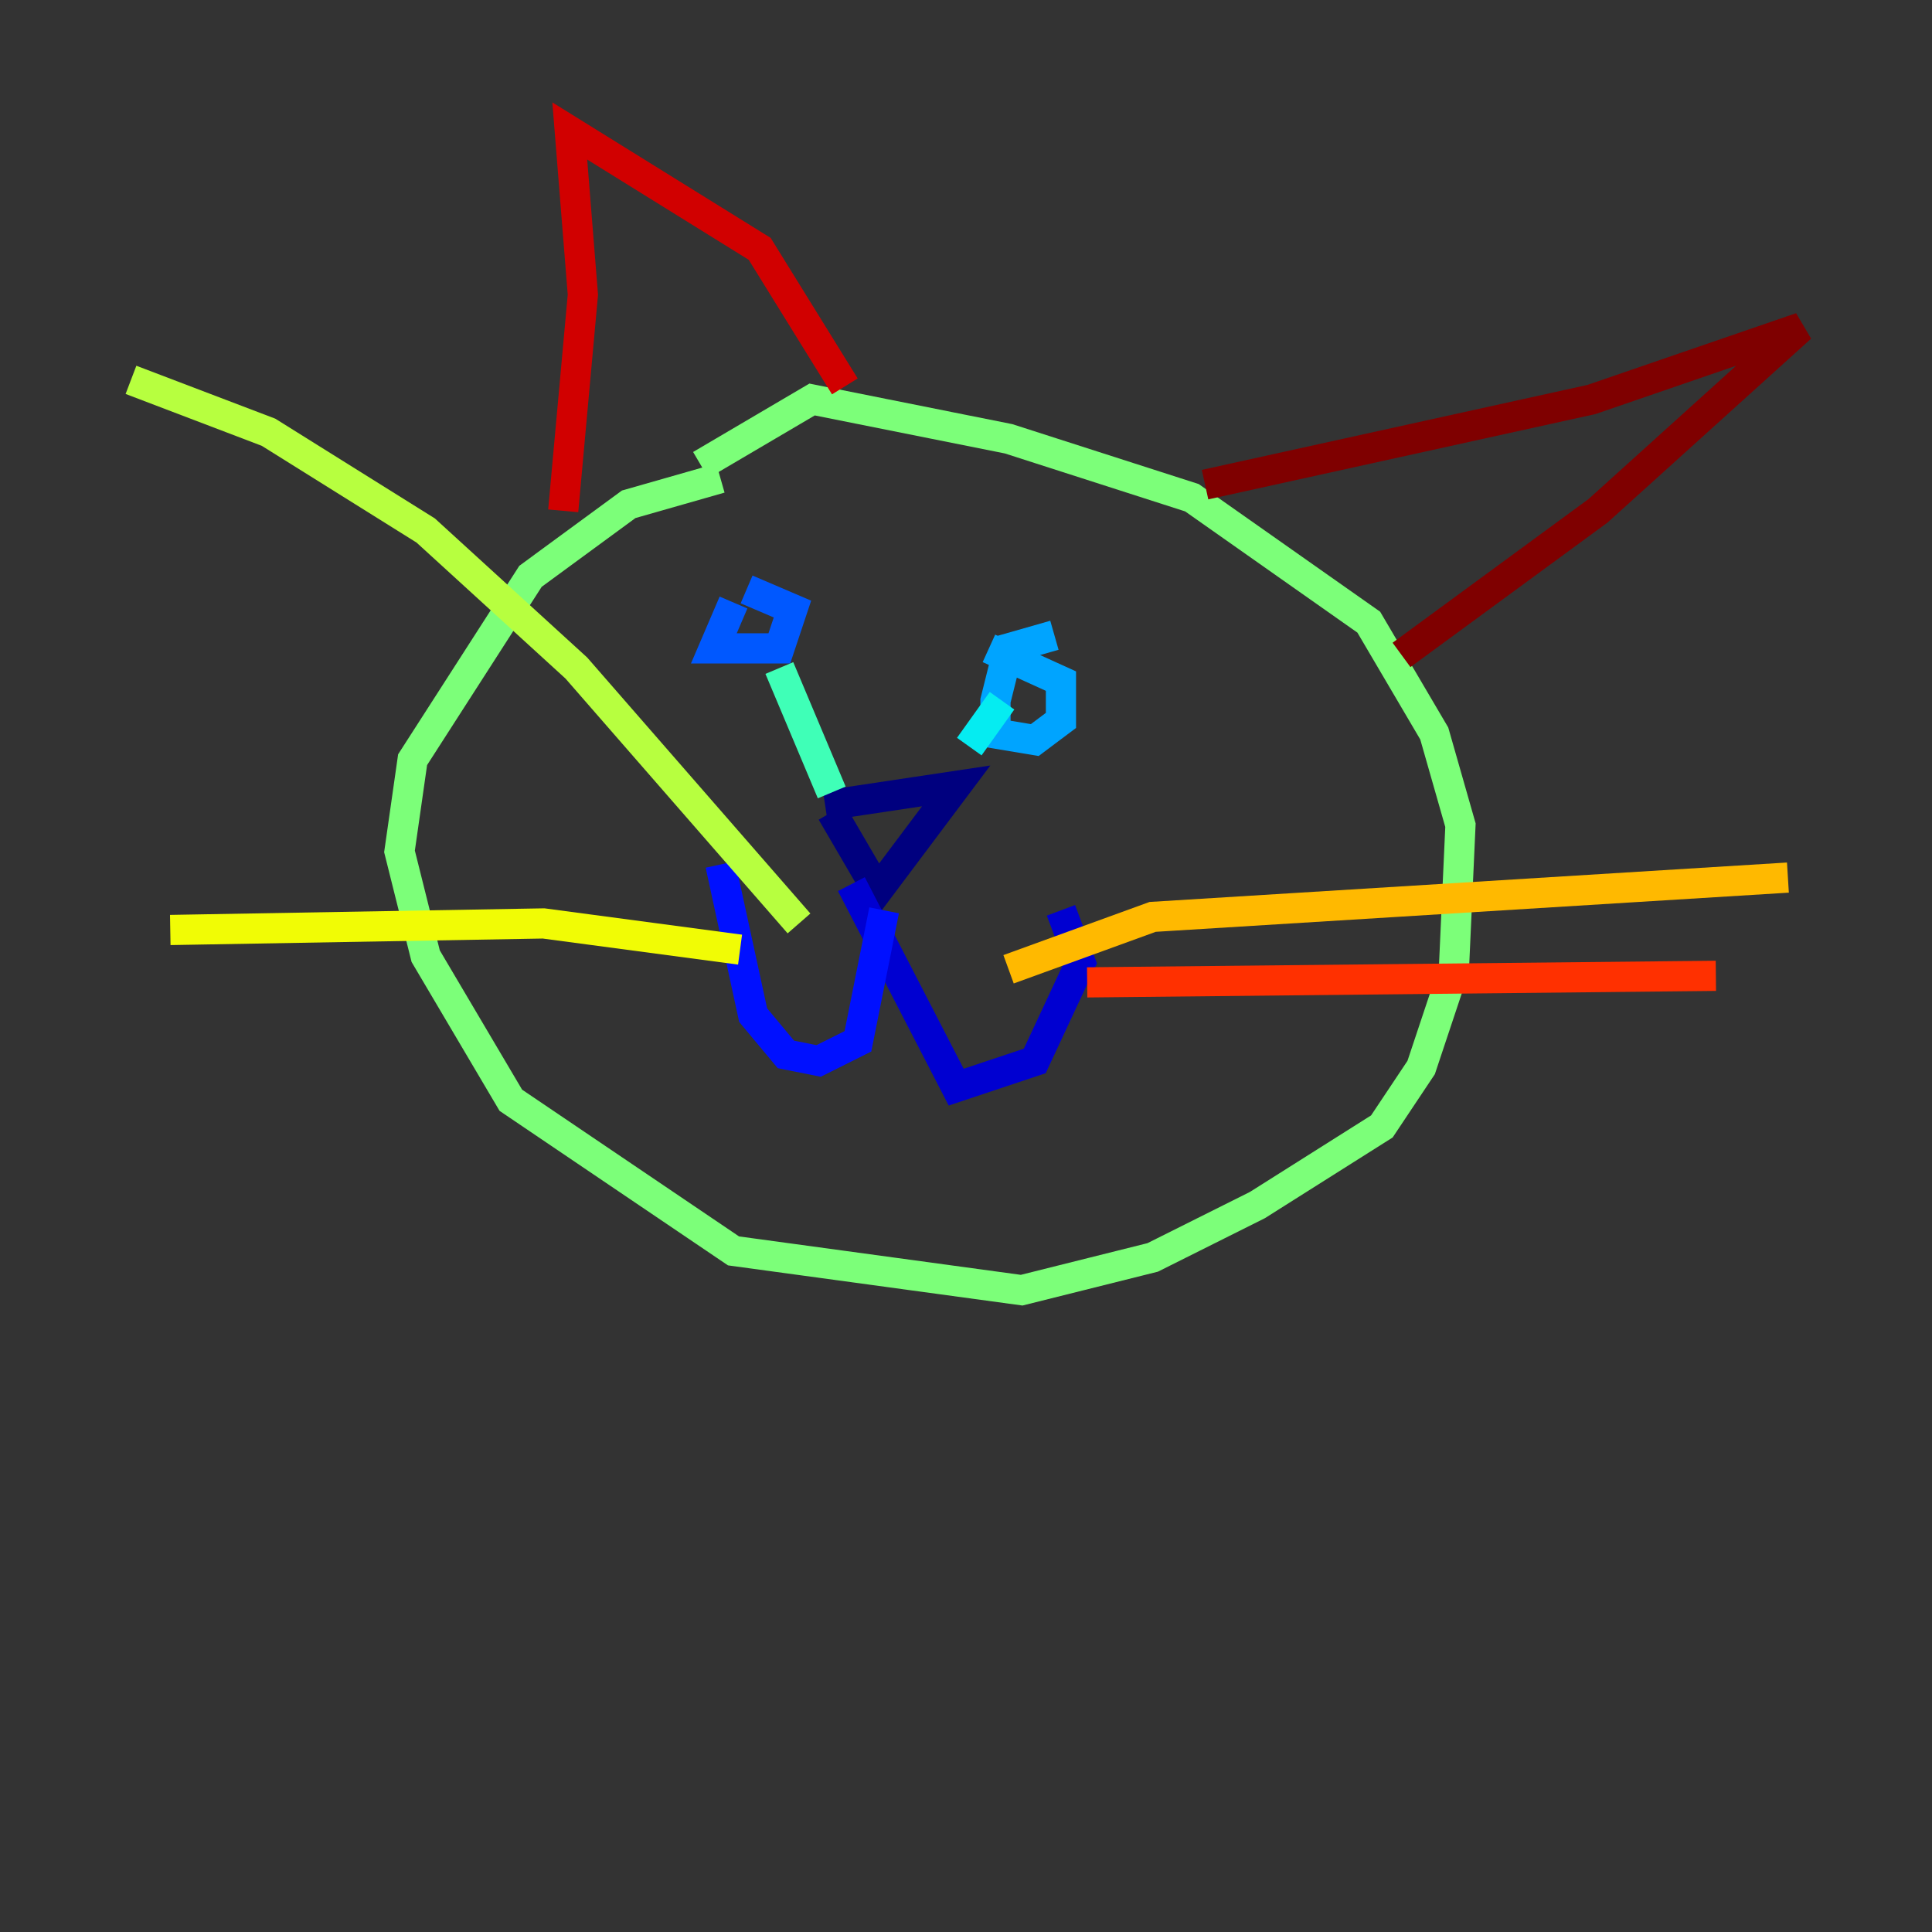 <?xml version="1.0" encoding="utf-8" ?>
<svg baseProfile="tiny" height="128" version="1.2" viewBox="0,0,128,128" width="128" xmlns="http://www.w3.org/2000/svg" xmlns:ev="http://www.w3.org/2001/xml-events" xmlns:xlink="http://www.w3.org/1999/xlink"><rect x="0" y="0" width="128" height="128" fill="#333333" stroke="none"/><defs /><polyline fill="none" points="54.671,53.37 63.349,52.068 58.142,59.01 55.105,53.803" stroke="#00007f" stroke-width="2" /><polyline fill="none" points="56.407,58.576 63.349,72.027 68.556,70.291 71.593,63.783 70.291,60.312" stroke="#0000d1" stroke-width="2" /><polyline fill="none" points="58.576,60.312 56.841,68.99 54.237,70.291 52.068,69.858 49.898,67.254 47.729,57.275" stroke="#0010ff" stroke-width="2" /><polyline fill="none" points="48.597,39.919 47.295,42.956 51.634,42.956 52.502,40.352 49.464,39.051" stroke="#0058ff" stroke-width="2" /><polyline fill="none" points="69.858,42.088 66.82,42.956 65.953,46.427 65.953,48.597 68.556,49.031 70.291,47.729 70.291,45.125 65.519,42.956" stroke="#00a4ff" stroke-width="2" /><polyline fill="none" points="64.217,49.464 66.386,46.427" stroke="#05ecf1" stroke-width="2" /><polyline fill="none" points="51.634,44.258 55.105,52.502" stroke="#3fffb7" stroke-width="2" /><polyline fill="none" points="47.729,31.675 41.654,33.41 35.146,38.183 27.336,50.332 26.468,56.407 28.203,63.349 33.844,72.895 48.597,82.875 67.688,85.478 76.366,83.308 83.308,79.837 91.552,74.63 94.156,70.725 96.325,64.217 96.759,54.671 95.024,48.597 90.685,41.22 78.969,32.976 66.82,29.071 53.803,26.468 46.427,30.807" stroke="#7cff79" stroke-width="2" /><polyline fill="none" points="52.936,61.18 38.183,44.258 28.203,35.146 17.79,28.637 8.678,25.166" stroke="#b7ff3f" stroke-width="2" /><polyline fill="none" points="49.031,62.915 36.014,61.18 11.281,61.614" stroke="#f1fc05" stroke-width="2" /><polyline fill="none" points="66.82,64.217 76.366,60.746 118.454,58.142" stroke="#ffb900" stroke-width="2" /><polyline fill="none" points="72.027,65.085 72.027,65.085" stroke="#ff7300" stroke-width="2" /><polyline fill="none" points="72.027,65.085 113.681,64.651" stroke="#ff3000" stroke-width="2" /><polyline fill="none" points="37.315,33.844 38.617,19.525 37.749,8.678 50.332,16.488 55.973,25.6" stroke="#d10000" stroke-width="2" /><polyline fill="none" points="79.837,32.108 105.437,26.468 119.322,21.695 105.871,33.844 92.854,43.39" stroke="#7f0000" stroke-width="2" /></svg>